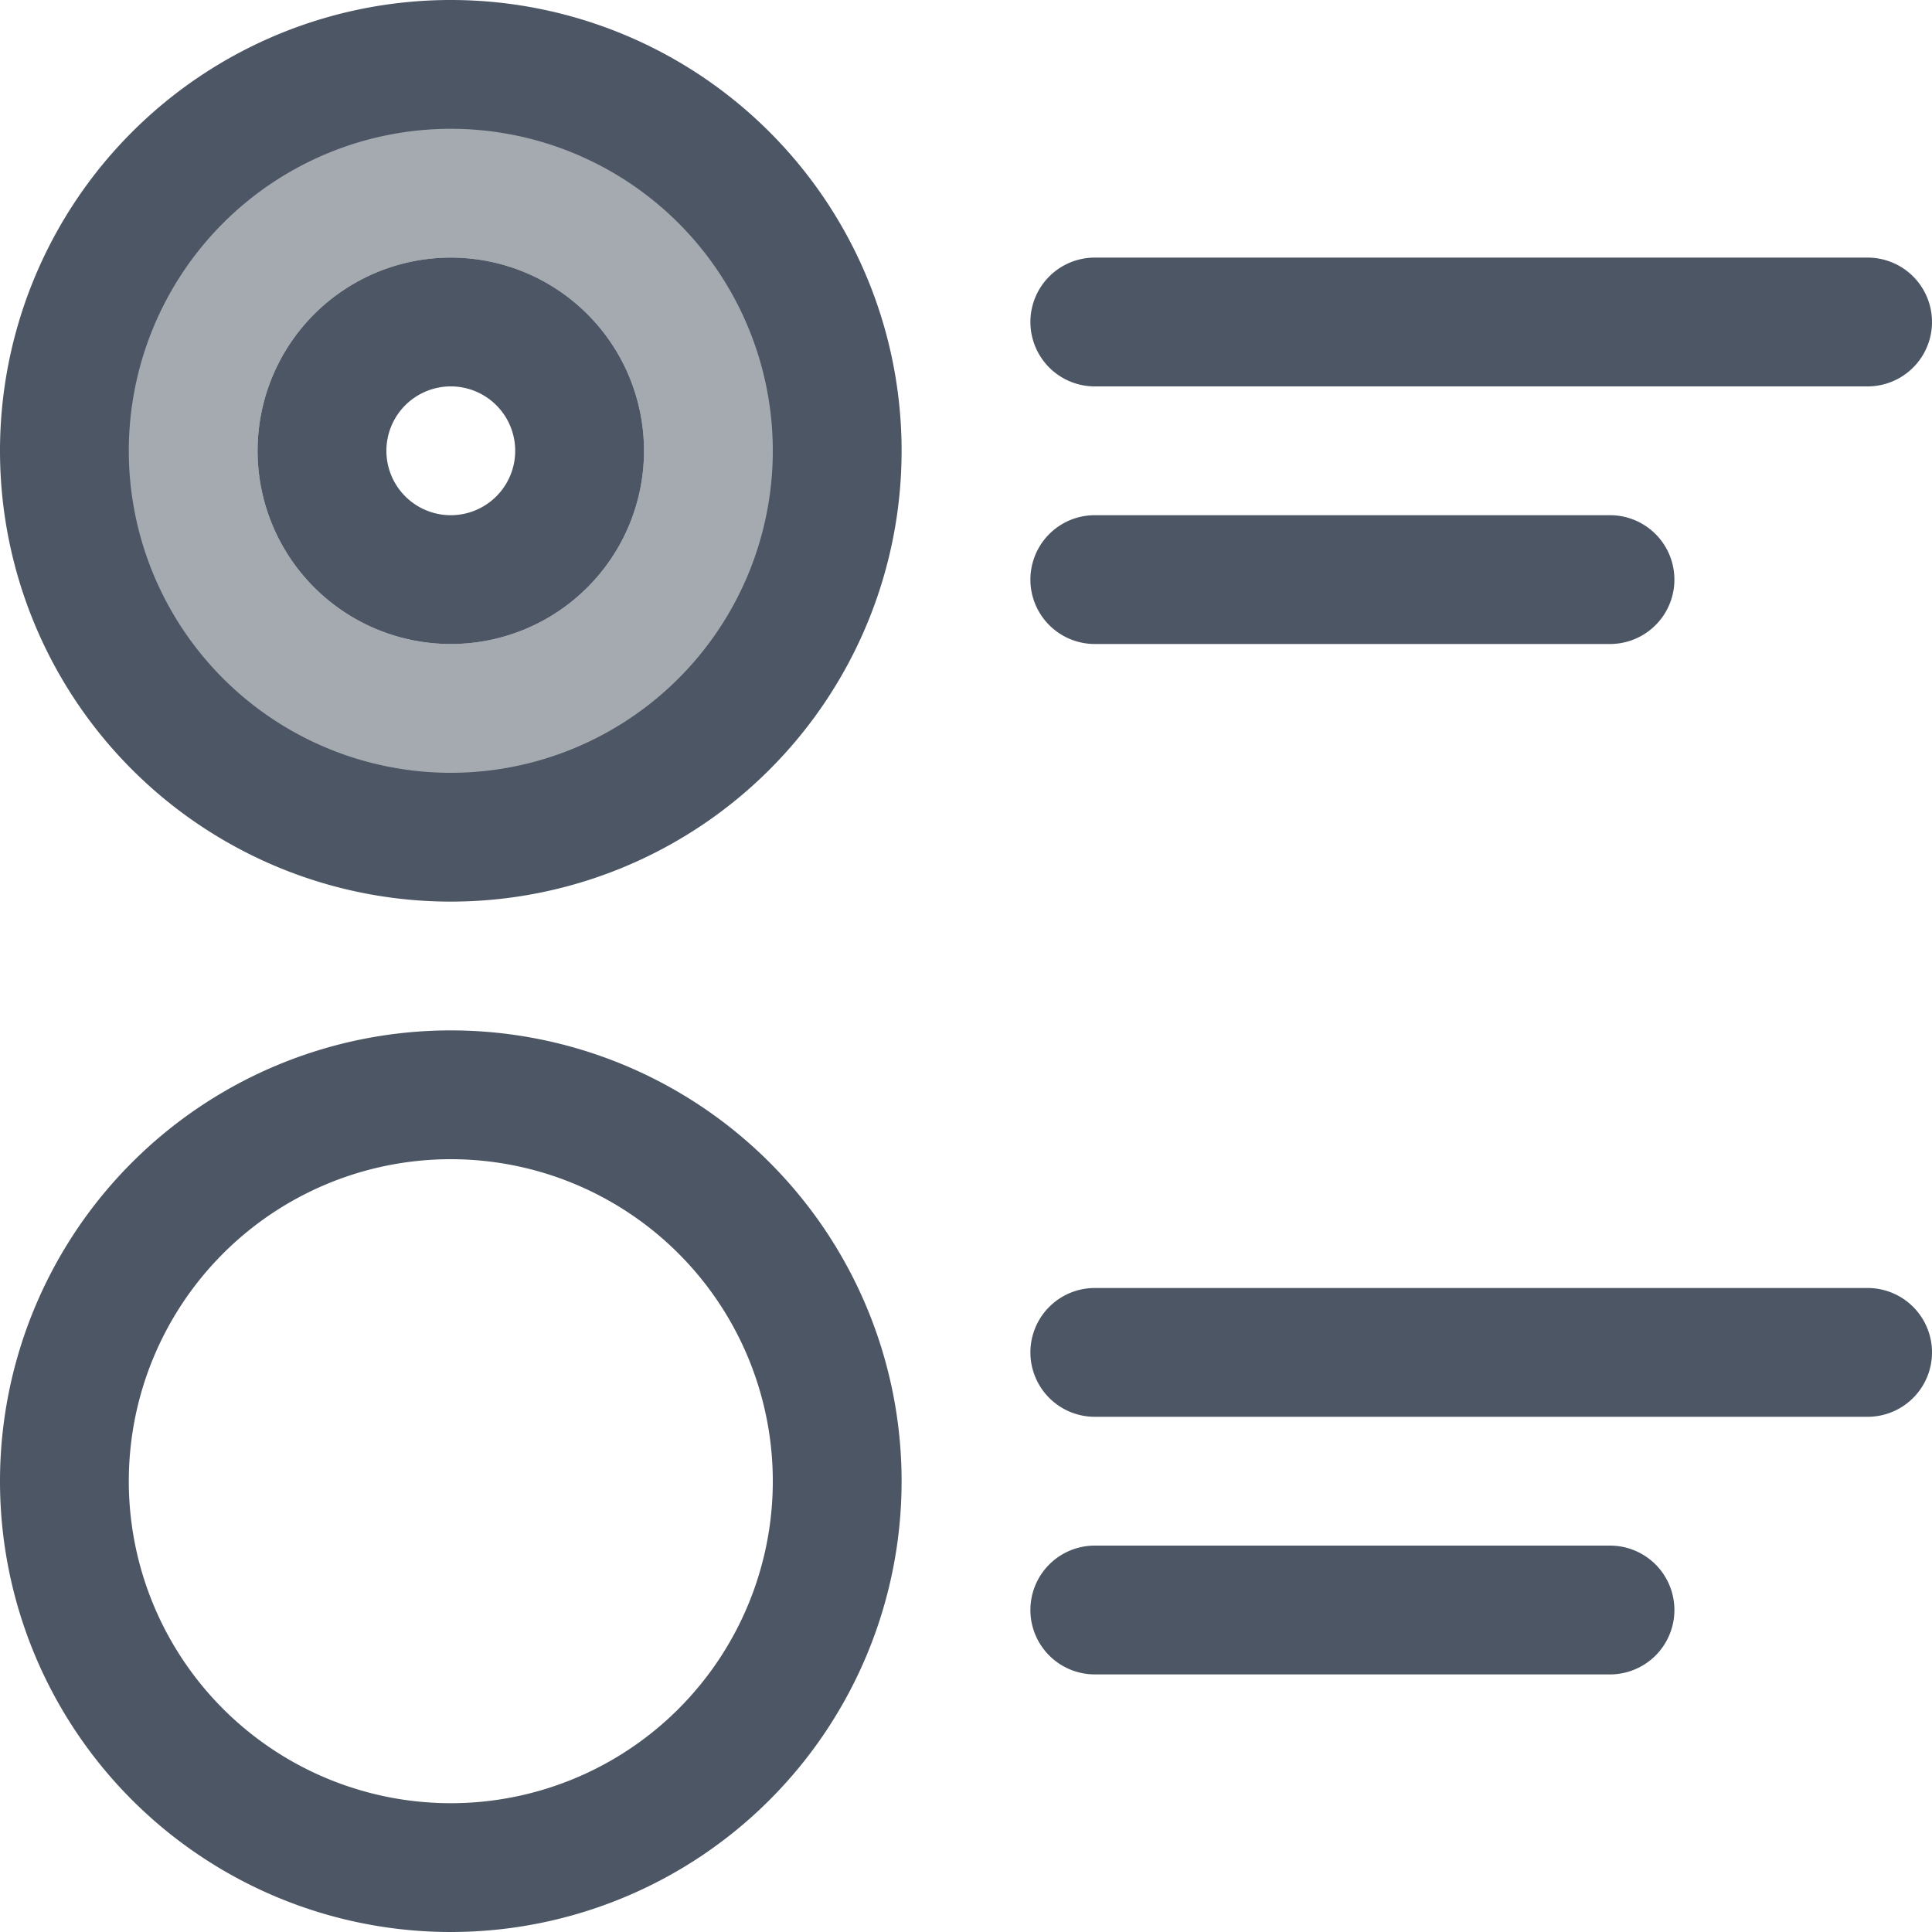 <svg xmlns="http://www.w3.org/2000/svg" width="15" height="15" fill="none"><path fill="#4C5664" fill-opacity=".5" fill-rule="evenodd" d="M6.5 3.5a3 3 0 1 0-6 0 3 3 0 0 0 6 0M5 3.5a1.5 1.5 0 1 0-3 0 1.5 1.5 0 0 0 3 0" clip-rule="evenodd"/><path fill="#4C5664" fill-rule="evenodd" d="M2 3.5a1.5 1.5 0 1 0 3 0 1.5 1.5 0 0 0-3 0m1.5.5a.5.5 0 1 1 0-1 .5.5 0 0 1 0 1" clip-rule="evenodd"/><path fill="#4C5664" fill-rule="evenodd" d="M3.5 7a3.5 3.5 0 1 1 0-7 3.5 3.5 0 0 1 0 7M1 3.5a2.5 2.5 0 1 0 5 0 2.5 2.5 0 0 0-5 0" clip-rule="evenodd"/><path fill="#4C5664" d="M8 2.5a.5.5 0 0 1 .5-.5h6a.5.5 0 0 1 0 1h-6a.5.5 0 0 1-.5-.5M8 10.5a.5.5 0 0 1 .5-.5h6a.5.5 0 0 1 0 1h-6a.5.5 0 0 1-.5-.5M8.5 4a.5.5 0 0 0 0 1h4a.5.5 0 0 0 0-1zM8 12.5a.5.5 0 0 1 .5-.5h4a.5.5 0 0 1 0 1h-4a.5.5 0 0 1-.5-.5"/><path fill="#4C5664" fill-rule="evenodd" d="M0 11.5a3.5 3.5 0 1 0 7 0 3.5 3.5 0 0 0-7 0M3.5 14a2.5 2.5 0 1 1 0-5 2.5 2.5 0 0 1 0 5" clip-rule="evenodd"/></svg>